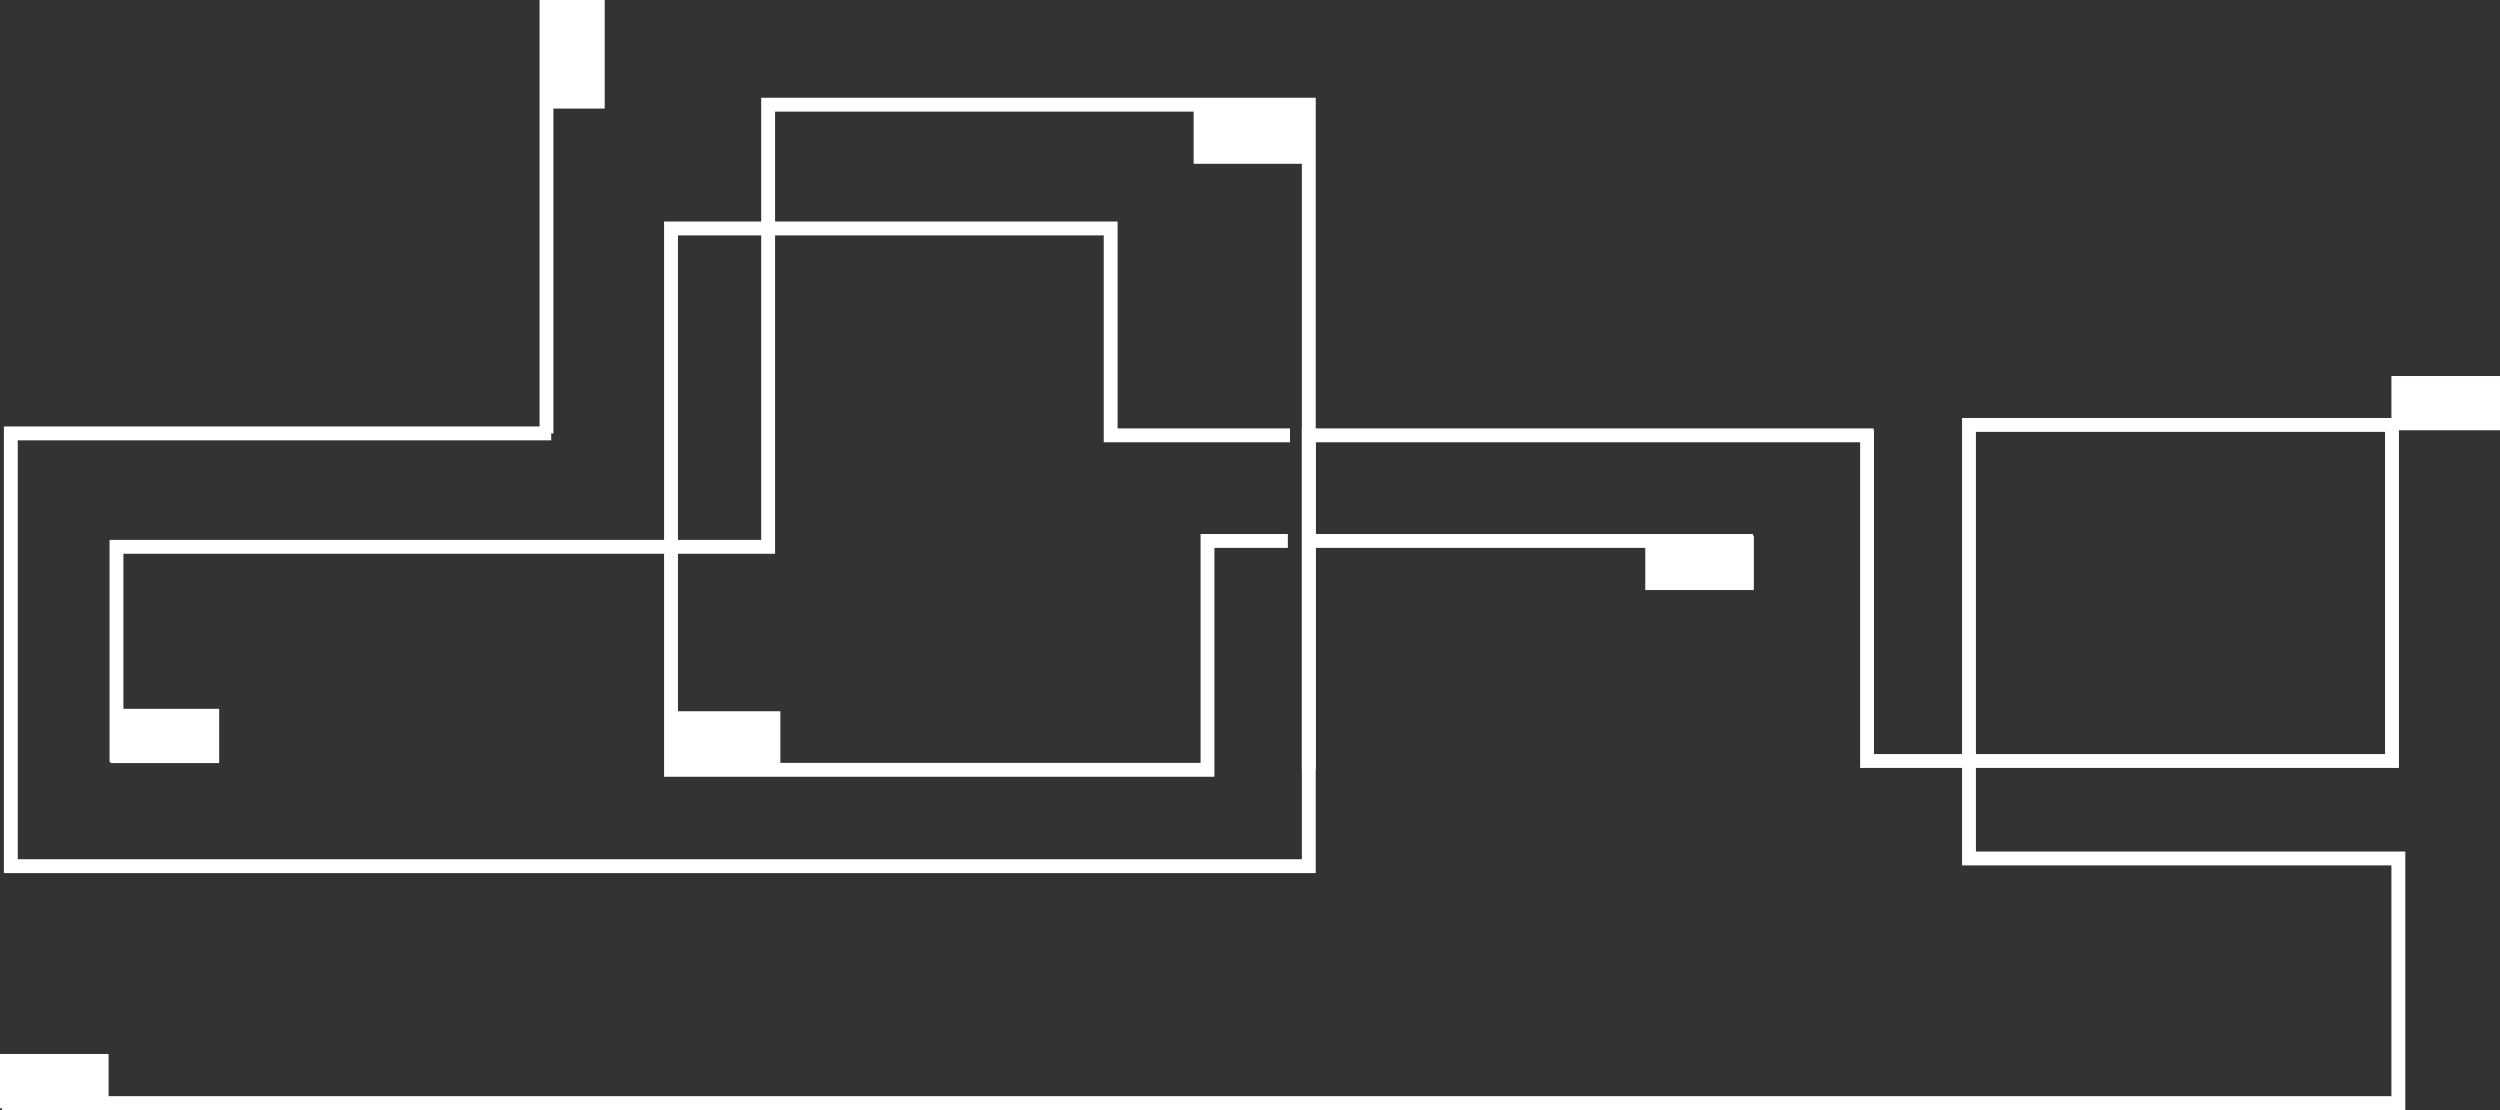 <svg xmlns="http://www.w3.org/2000/svg" viewBox="0 0 360.35 160"><rect x="0" y="0" width="360.35" height="160" fill="#333333" stroke="none"/><title>mark_2</title><rect x="237.15" y="77.23" width="15.65" height="7.82" style="fill:#fff"/><rect x="79.34" width="7.82" height="15.65" style="fill:#fff"/><rect x="15.94" y="102.17" width="15.65" height="7.82" style="fill:#fff"/><rect x="344.7" y="54.2" width="15.65" height="7.82" style="fill:#fff"/><rect y="151.92" width="15.65" height="7.82" style="fill:#fff"/><rect x="172.05" y="15.79" width="15.65" height="7.82" style="fill:#fff"/><rect x="96.83" y="102.52" width="15.65" height="7.82" style="fill:#fff"/><polyline points="79.45 62.47 1.56 62.47 1.56 124.85 188.65 124.85 188.65 62.75 270.05 62.75" style="fill:none;stroke:#fff;stroke-miterlimit:10;stroke-width:2px"/><polyline points="188.65 110.96 188.65 110.96 188.65 15.09 110.72 15.09 110.72 78.82 16.79 78.82 16.79 109.83" style="fill:none;stroke:#fff;stroke-miterlimit:10;stroke-width:2px"/><line x1="188.97" y1="77.97" x2="252.69" y2="77.97" style="fill:none;stroke:#fff;stroke-miterlimit:10;stroke-width:2px"/><polyline points="96.72 78.82 96.72 110.96 174.05 110.96 174.05 77.97 185.63 77.97" style="fill:none;stroke:#fff;stroke-miterlimit:10;stroke-width:2px"/><polyline points="185.94 62.75 160.09 62.75 160.09 32.93 96.72 32.93 96.72 79.24" style="fill:none;stroke:#fff;stroke-miterlimit:10;stroke-width:2px"/><polyline points="269.12 61.96 269.12 109.69 344.78 109.69 344.78 61.25 296.75 61.25 283.81 61.25 283.81 72.9 283.81 123.74 345.7 123.74 345.7 159 0.29 159" style="fill:none;stroke:#fff;stroke-miterlimit:10;stroke-width:2px"/><line x1="78.77" y1="62.47" x2="78.77" style="fill:none;stroke:#fff;stroke-miterlimit:10;stroke-width:2px"/></svg>